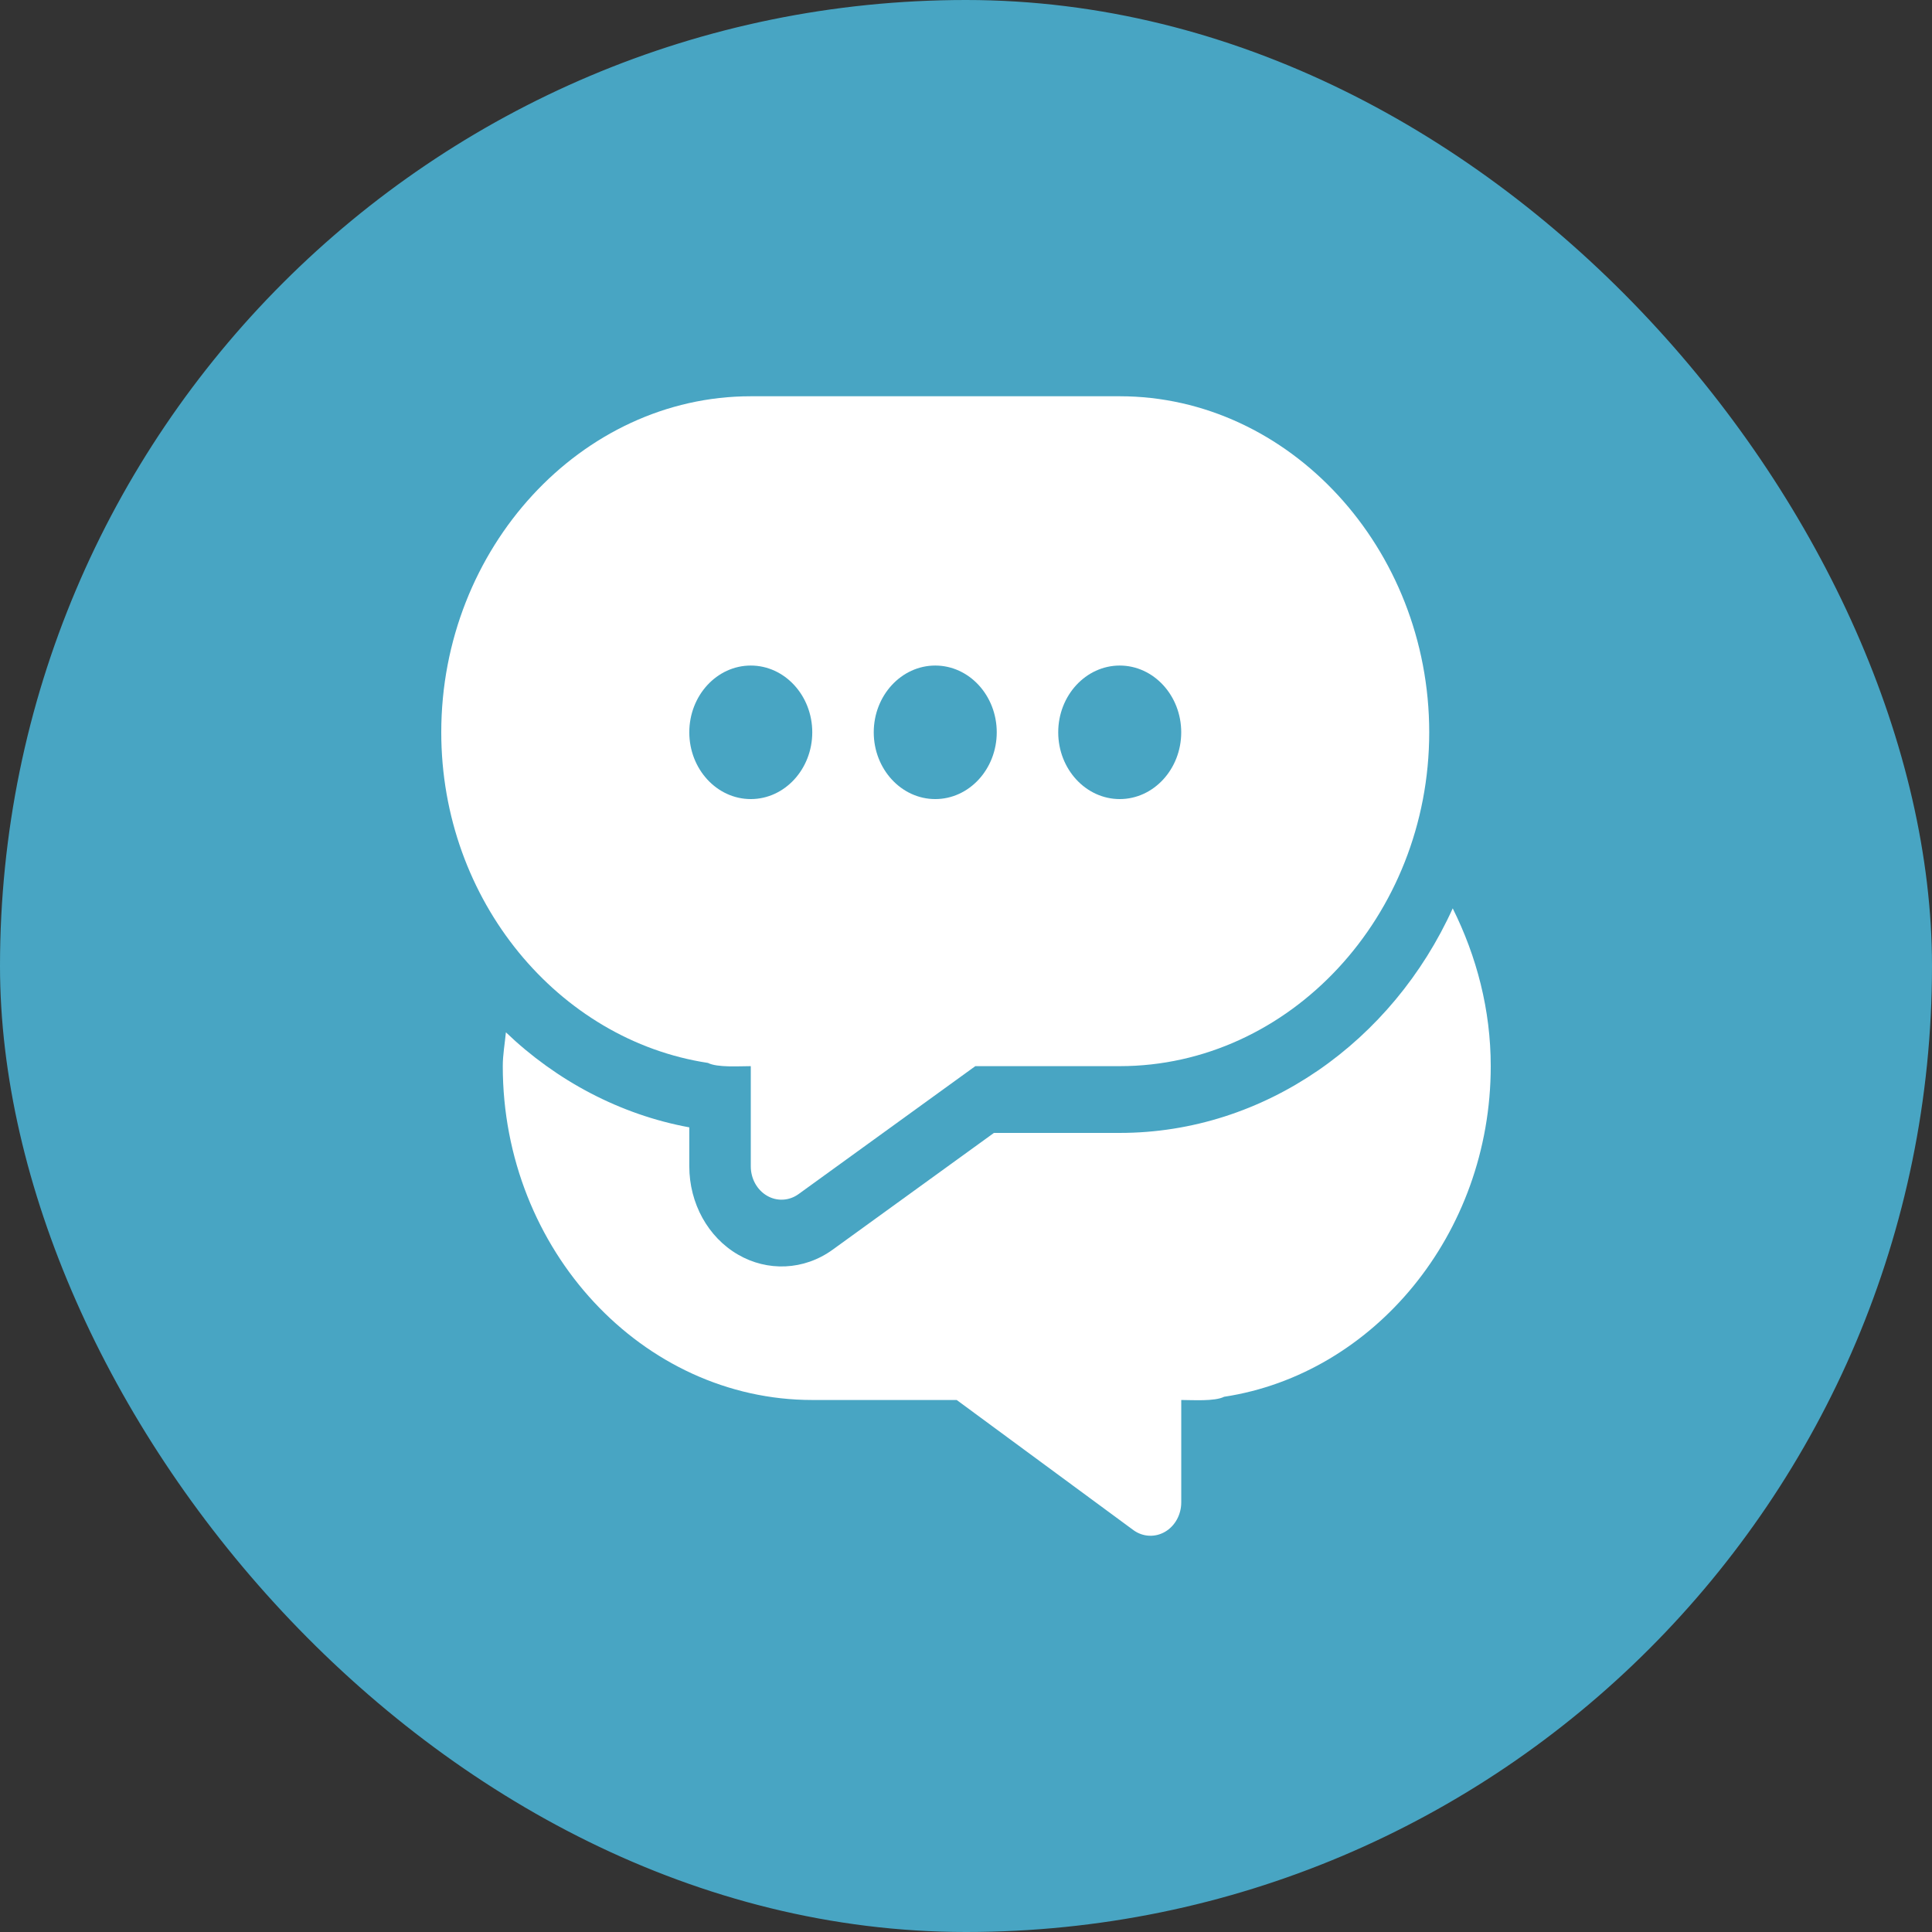 <svg width="68" height="68" viewBox="0 0 68 68" fill="none" xmlns="http://www.w3.org/2000/svg">
<rect x="0" y="0" width="68" height="68" fill="#333333" stroke="none"/>
<rect x="1" y="1" width="66" height="66" rx="33" fill="#48A5C3"/>
<path d="M39.411 13.947H26.425C20.458 13.947 15.531 19.296 15.531 25.775C15.531 31.699 19.662 36.613 24.917 37.411C25.247 37.58 26.025 37.525 26.425 37.525V41.05C26.425 41.484 26.645 41.882 26.997 42.086C27.344 42.289 27.772 42.27 28.107 42.028L34.328 37.525H39.411C45.377 37.525 50.304 32.254 50.304 25.775C50.304 19.296 45.377 13.947 39.411 13.947ZM26.425 28.125C25.232 28.125 24.261 27.07 24.261 25.775C24.261 24.479 25.232 23.425 26.425 23.425C27.618 23.425 28.589 24.479 28.589 25.775C28.589 27.07 27.618 28.125 26.425 28.125ZM32.918 28.125C31.725 28.125 30.753 27.07 30.753 25.775C30.753 24.479 31.725 23.425 32.918 23.425C34.111 23.425 35.082 24.479 35.082 25.775C35.082 27.07 34.111 28.125 32.918 28.125ZM39.411 28.125C38.218 28.125 37.246 27.07 37.246 25.775C37.246 24.479 38.218 23.425 39.411 23.425C40.604 23.425 41.575 24.479 41.575 25.775C41.575 27.07 40.604 28.125 39.411 28.125Z" fill="white"/>
<path d="M51.131 31.971C49.013 36.644 44.523 39.875 39.411 39.875H34.983L29.309 43.983C28.292 44.72 27.006 44.758 25.974 44.157C24.919 43.545 24.261 42.354 24.261 41.05V39.679C21.823 39.233 19.573 38.028 17.806 36.334C17.769 36.731 17.696 37.121 17.696 37.525C17.696 44.004 22.623 49.275 28.59 49.275H33.673L39.893 53.856C40.228 54.099 40.657 54.117 41.004 53.915C41.356 53.711 41.576 53.312 41.576 52.879V49.275C41.976 49.275 42.753 49.33 43.084 49.162C48.339 48.363 52.469 43.448 52.469 37.525C52.469 35.542 51.974 33.664 51.131 31.971Z" fill="white"/>
<rect x="1" y="1" width="66" height="66" rx="33" stroke="#48A5C3" stroke-width="2"/>
</svg>
